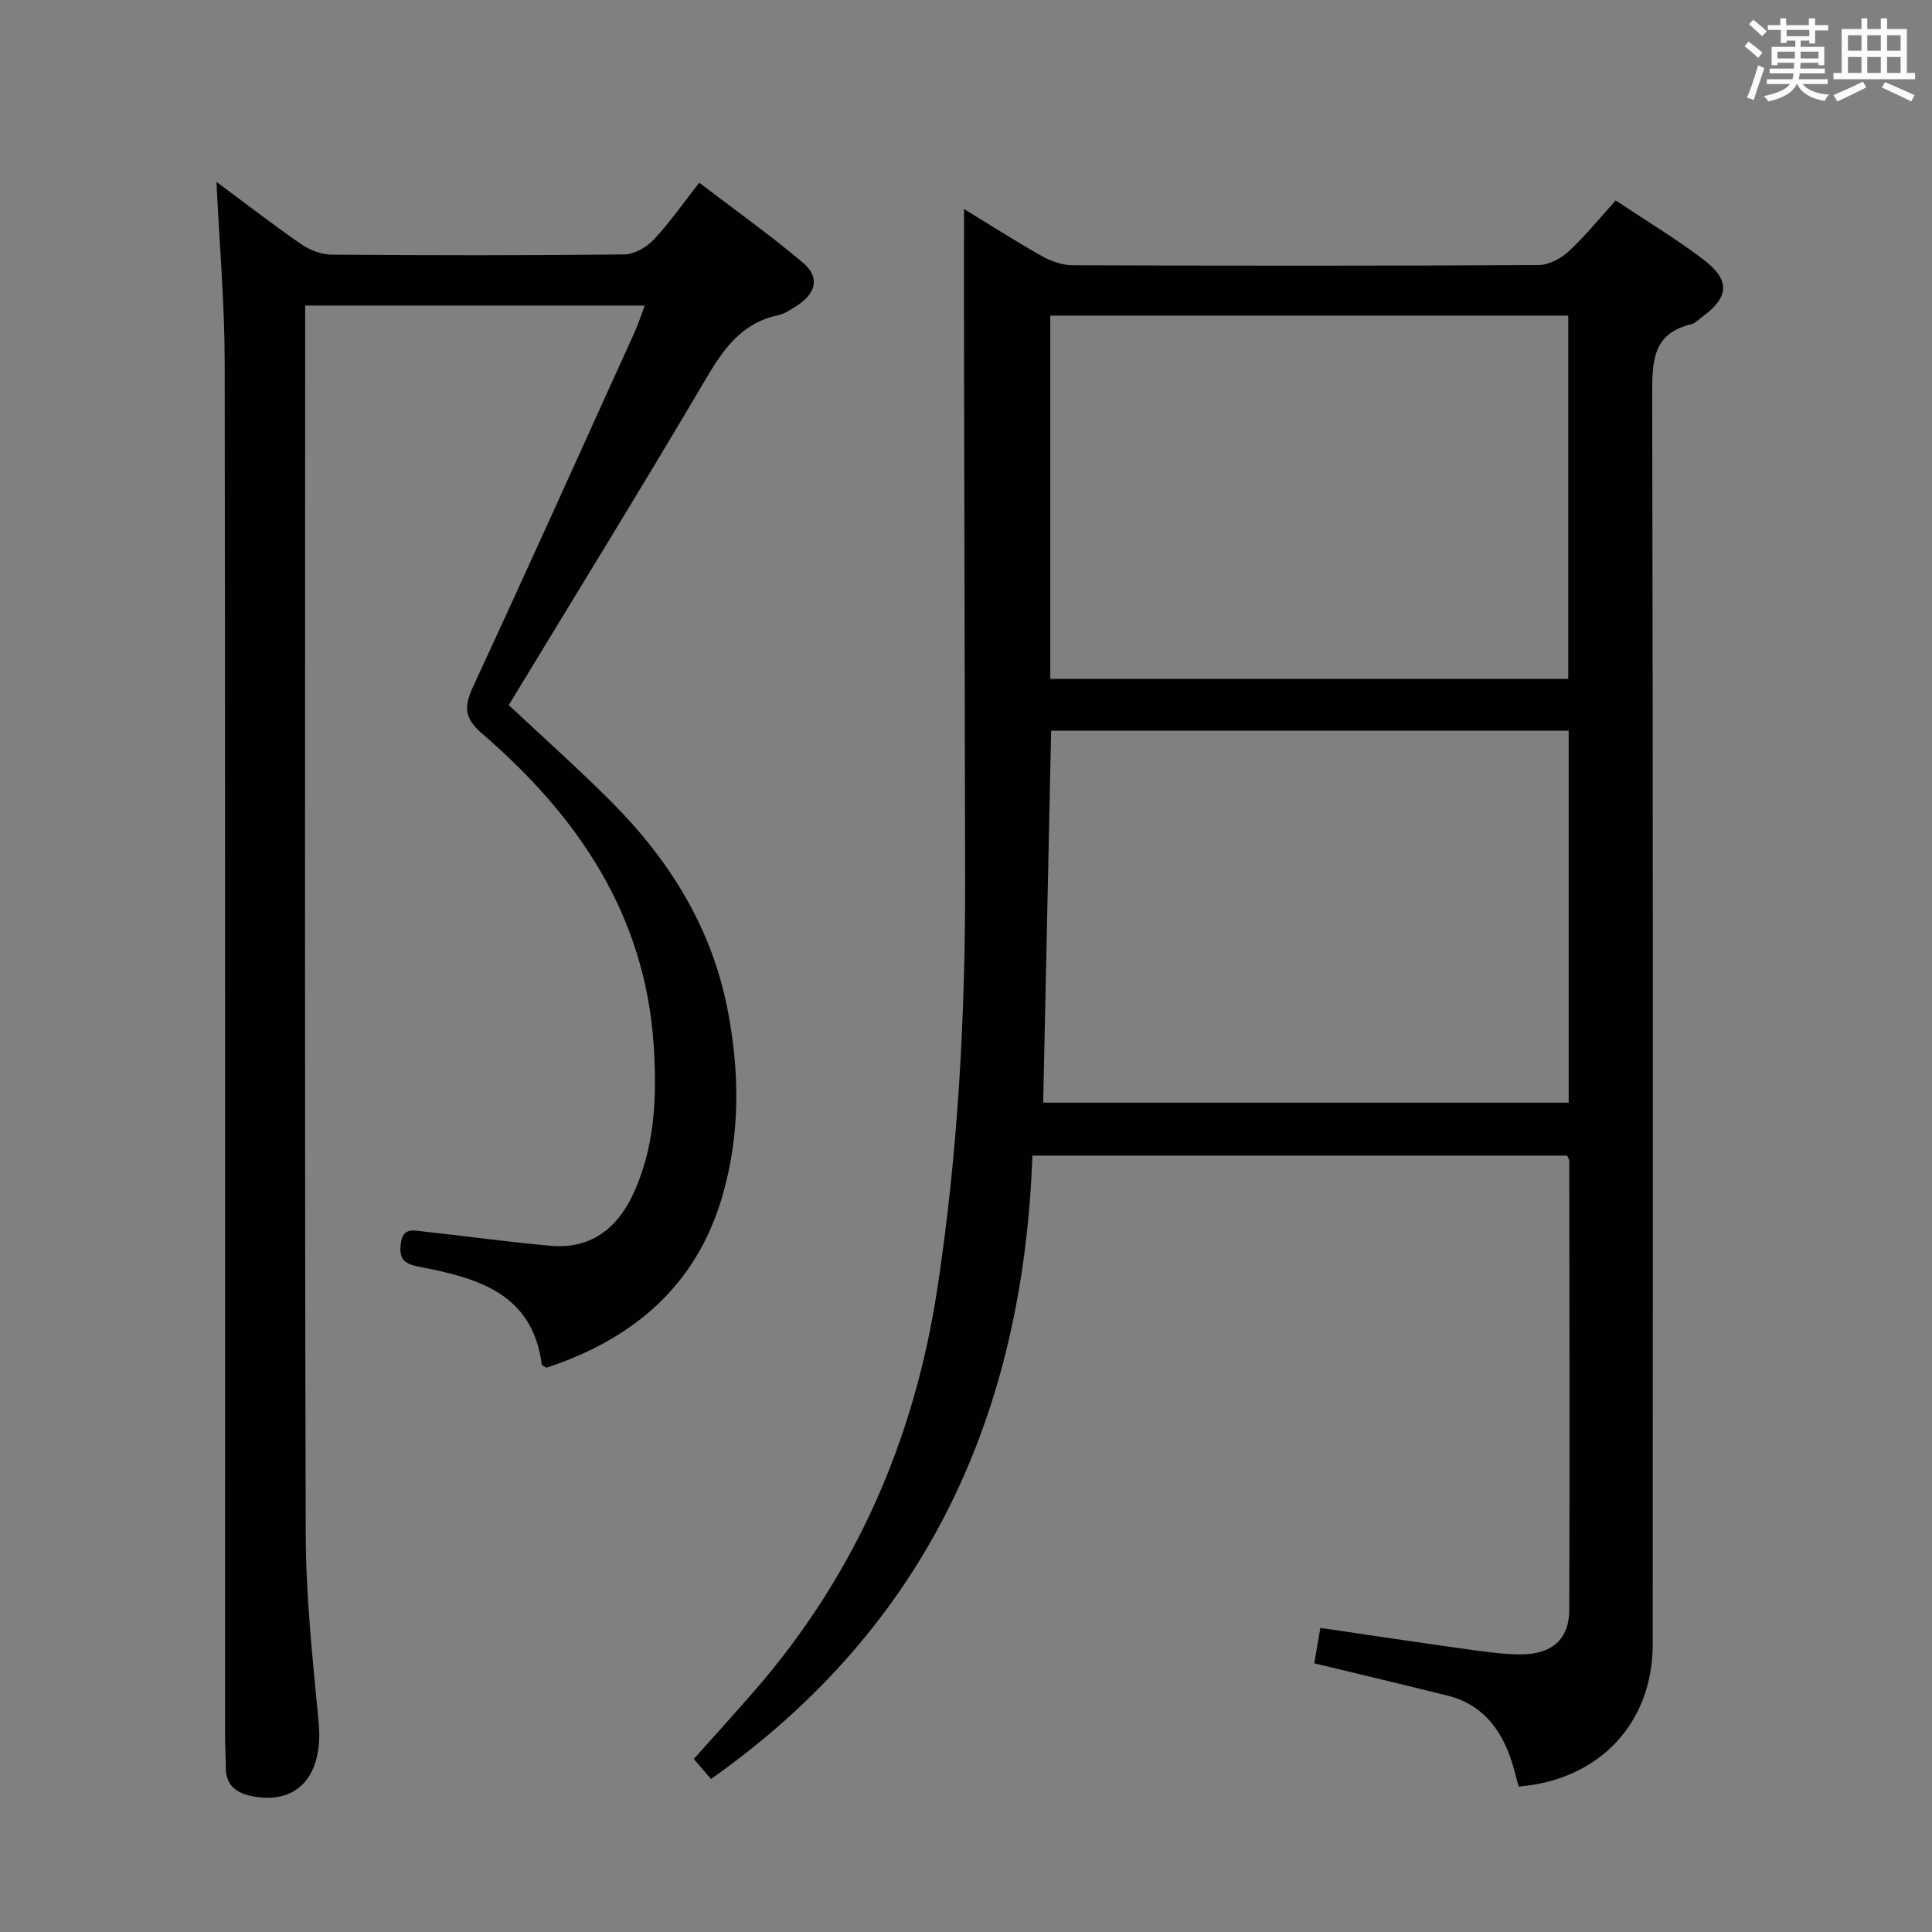 <svg enable-background="new 0 0 400 400" viewBox="0 0 400 400" xmlns="http://www.w3.org/2000/svg"><rect x="0" y="0" width="400" height="400" fill="#808080" stroke="none"/><path d="m147.21 368.32c-.97-1.12-2.14-2.48-3.57-4.14 4.24-4.76 8.46-9.39 12.56-14.11 20.84-23.98 33.06-51.79 37.85-83.18 4.3-28.2 5.82-56.53 5.77-84.99-.07-36.15-.16-72.3-.23-108.45-.02-9.96 0-19.92 0-30.18 5.09 3.11 10.48 6.57 16.04 9.71 1.92 1.08 4.28 1.94 6.44 1.94 32.15.12 64.31.14 96.47-.04 2.13-.01 4.65-1.37 6.28-2.88 3.4-3.14 6.32-6.79 9.69-10.5 6.18 4.12 12.31 7.81 17.99 12.1 5.85 4.41 5.58 7.91-.26 12.15-.67.49-1.31 1.19-2.06 1.37-7.97 1.88-8.12 7.59-8.11 14.38.19 86.3.13 172.61.11 258.91 0 16.37-11.09 28.13-27.76 29.48-.57-2.01-1.03-4.1-1.74-6.1-2.25-6.3-6.17-11.03-12.93-12.72-9.14-2.28-18.3-4.44-27.65-6.7.4-2.28.81-4.67 1.27-7.33 9.97 1.46 19.77 2.94 29.58 4.31 3.94.55 7.91 1.16 11.87 1.17 6.49.02 10.06-3.14 10.08-9.18.11-30.99.03-61.97 0-92.96 0-.29-.23-.58-.46-1.12-36.47 0-73.04 0-110.69 0-1.92 53-21.46 97.24-66.54 129.06zm177.57-217.04c-35.97 0-71.53 0-107.15 0-.55 25.78-1.1 51.28-1.65 77.01h108.8c0-25.72 0-51.15 0-77.01zm-107.33-10.71h107.24c0-25.27 0-50.18 0-75.22-35.86 0-71.41 0-107.24 0z" fill="#010100"/><path d="m133.49 63.26c-23.67 0-46.63 0-70.31 0v5.48c0 83-.12 166 .12 248.99.04 12.94 1.44 25.89 2.67 38.79 1.04 10.94-4.23 17.2-13.71 15.38-3.27-.63-5.52-2.23-5.51-5.94 0-2.16-.15-4.33-.15-6.49-.01-94.83.05-189.66-.08-284.49-.02-12.12-1.08-24.24-1.7-37.32 6.23 4.62 11.79 8.94 17.58 12.92 1.77 1.22 4.18 2.13 6.3 2.14 20.16.16 40.33.18 60.5-.04 2.08-.02 4.63-1.46 6.12-3.04 3.3-3.49 6.05-7.49 9.45-11.81 7.26 5.54 14.56 10.73 21.39 16.49 3.62 3.05 2.88 6.34-1.15 8.95-1.25.81-2.58 1.72-3.99 2.02-7.48 1.61-11.23 6.95-14.89 13.17-13.33 22.63-27.13 44.98-40.8 67.52 7.06 6.62 14.24 13.02 21.04 19.81 12.01 11.98 20.8 25.92 24.18 42.79 2.61 13.05 2.75 26.14-.97 39-5.43 18.74-18.58 29.69-36.46 35.6-.47-.33-.92-.48-.95-.69-1.95-14.93-13.59-17.93-25.43-20.23-3.37-.65-4.12-1.82-3.75-4.84.43-3.48 2.9-2.63 4.91-2.42 8.75.93 17.47 2.18 26.24 2.93 7.92.68 13.4-3.35 16.73-10.26 4.76-9.9 5.16-20.55 4.47-31.22-1.75-27.02-15.72-47.52-35.52-64.56-3.93-3.39-3.69-5.8-1.78-9.93 11.32-24.43 22.37-48.98 33.49-73.5.65-1.49 1.15-3.06 1.96-5.2z" fill="#010100"/><g fill="#fbfafc"><path d="m361.2 9.6.8-1c.9.7 1.9 1.4 2.9 2.3l-.9 1.1c-1-1-2-1.8-2.8-2.4zm.5 10.6c.9-2.1 1.6-4.3 2.3-6.7.4.2.8.4 1.3.6-.7 2.1-1.5 4.3-2.2 6.6zm.4-15.2.9-.9c1 .8 2 1.6 2.8 2.4l-1 1c-.9-.9-1.8-1.7-2.7-2.5zm12.5-1.2h1.2v1.4h2.7v1.1h-2.7v2.7h-1.2v-.6h-1.8v1.3h4.9v3.8h-1.2v-.5h-3.7c0 .4-.1.9-.1 1.2h5.1v1h-5.2c0 .5-.1.9-.2 1.2h6v1h-5.2c1.1 1.3 2.9 2 5.5 2.2-.4.4-.7.8-.9 1.3-2.9-.5-4.8-1.6-5.7-3.5h-.1c-.8 1.7-2.7 2.9-5.9 3.6-.2-.4-.6-.8-.9-1.1 2.8-.6 4.6-1.4 5.4-2.5h-4.8v-1h5.3c.1-.3.2-.7.2-1.2h-4.9v-1h5c0-.4 0-.8.1-1.2h-3.5v.5h-1.2v-3.8h4.9v-1.3h-1.8v.5h-1.2v-2.7h-2.7v-1h2.6v-1.4h1.2v1.4h4.7v-1.4zm-6.6 8.3h3.6c0-.4 0-.9 0-1.4h-3.6zm1.9-4.6h4.7v-1.3h-4.7zm6.6 3.2h-3.7v1.4h3.7z"/><path d="m385.3 3.8h1.3v2.2h2.8v-2.2h1.3v2.2h4.1v9.1h1.7v1.3h-16.9v-1.3h1.7v-9.1h4.1v-2.2zm.4 13.1.7 1.2c-1.8.9-3.8 1.9-6 2.9-.2-.4-.5-.8-.8-1.3 2.3-1 4.3-1.9 6.1-2.8zm-3.1-6.4h2.8v-3.2h-2.8zm0 4.6h2.8v-3.3h-2.8zm4-4.6h2.8v-3.2h-2.8zm0 4.6h2.8v-3.3h-2.8zm3.7 1.9c2.1.9 4.1 1.8 6.1 2.7l-.7 1.3c-2.2-1.1-4.2-2-6.1-2.9zm3.2-9.7h-2.8v3.2h2.8zm-2.8 7.8h2.8v-3.3h-2.8z"/></g></svg>